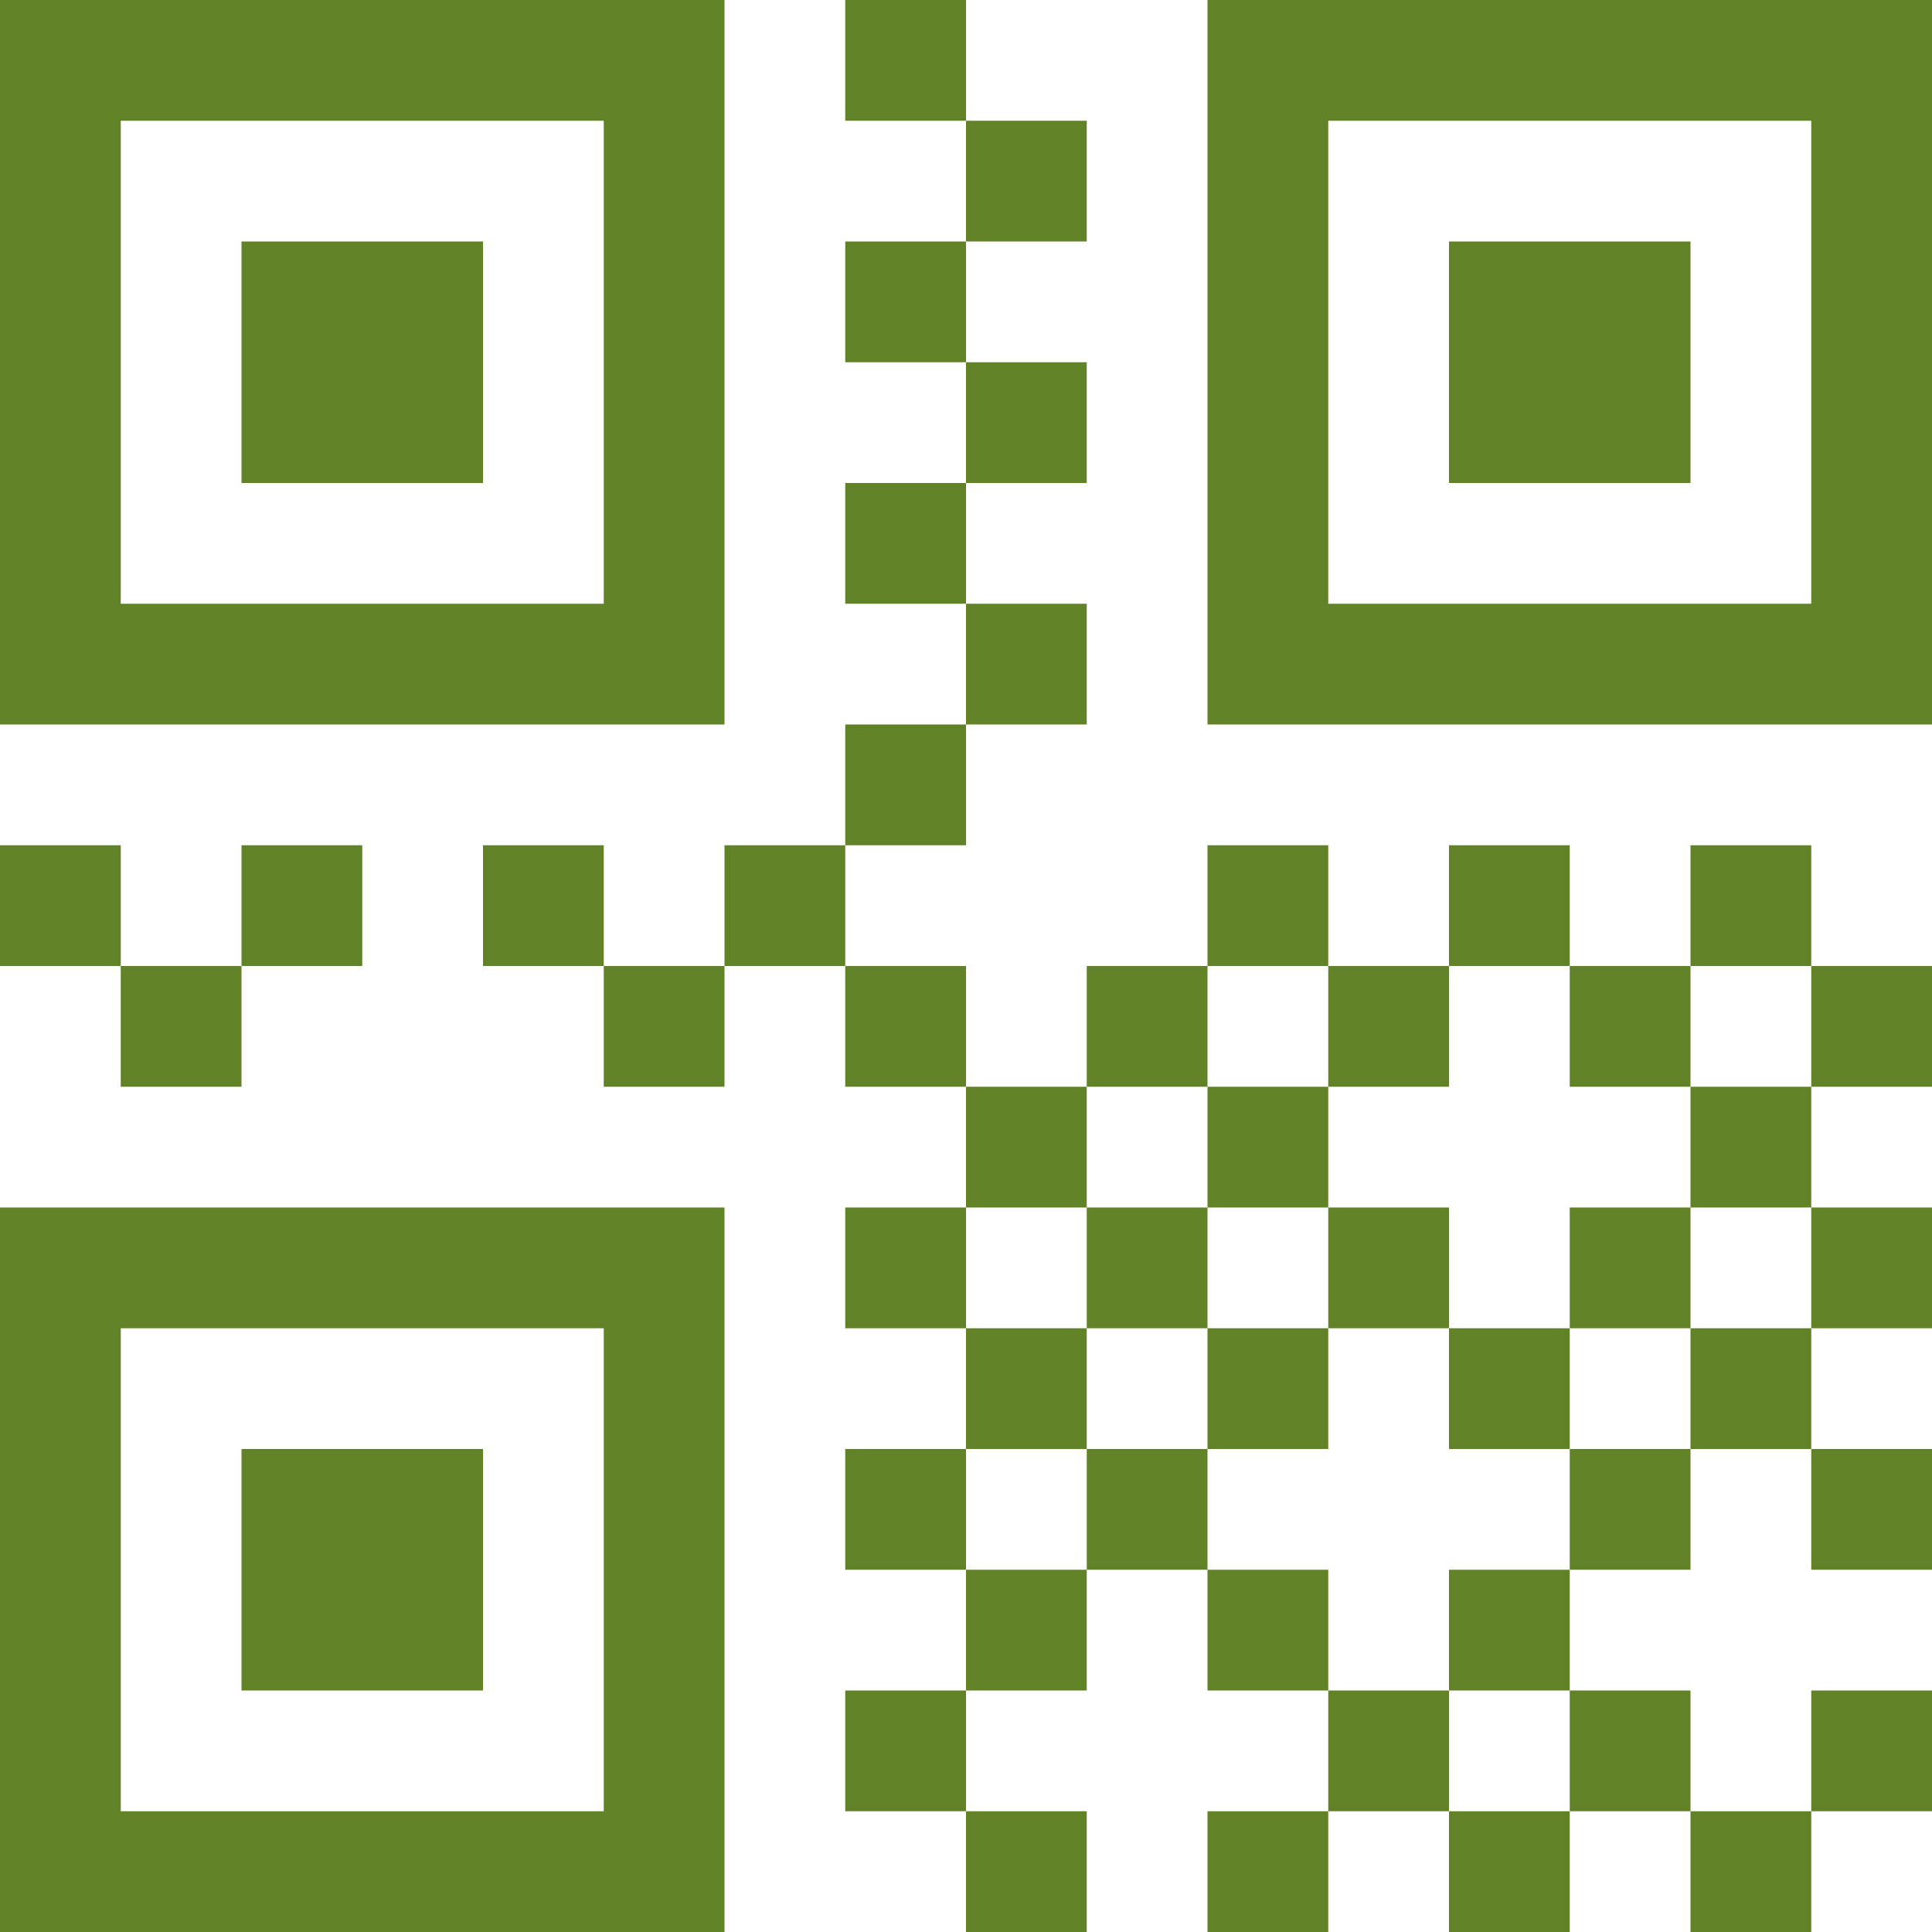 <svg xmlns="http://www.w3.org/2000/svg" width="20" height="20" viewBox="0 0 20 20">
  <path id="Icon_metro-qrcode" data-name="Icon metro-qrcode" d="M8.821,3.178h-5v5h5Zm1.25-1.25v7.5h-7.5v-7.5Zm-5,2.5h2.5v2.5h-2.5Zm16.25-1.25h-5v5h5Zm1.25-1.25v7.5h-7.5v-7.5h7.5Zm-5,2.5h2.5v2.5h-2.5Zm-8.75,11.25h-5v5h5Zm1.25-1.25v7.5h-7.5v-7.5Zm-5,2.5h2.5v2.5h-2.5Zm6.25-15h1.25v1.25h-1.25Zm1.25,1.25h1.25v1.25h-1.25Zm-1.25,1.25h1.25v1.25h-1.25Zm1.25,1.25h1.25v1.25h-1.25Zm-1.25,1.25h1.25v1.25h-1.25Zm1.25,1.25h1.25v1.25h-1.25Zm-1.25,1.25h1.25v1.25h-1.25Zm0,2.5h1.25v1.25h-1.25Zm1.25,1.25h1.25v1.25h-1.25Zm-1.25,1.25h1.25v1.25h-1.25Zm1.25,1.25h1.25v1.25h-1.25Zm-1.25,1.25h1.25v1.25h-1.25Zm1.25,1.25h1.25v1.25h-1.25Zm-1.25,1.25h1.25v1.25h-1.25Zm1.25,1.25h1.25v1.25h-1.25Zm8.75-8.75h1.25v1.25h-1.25Zm-17.5,0h1.25v1.25H3.821Zm1.25-1.25h1.25v1.25H5.071Zm-2.5,0h1.25v1.25H2.571Zm5,0h1.25v1.25H7.571Zm1.25,1.25h1.25v1.25H8.821Zm1.25-1.25h1.25v1.25h-1.25Zm3.75,1.25h1.25v1.25h-1.25Zm1.25-1.25h1.25v1.25h-1.25Zm1.25,1.25h1.25v1.25h-1.25Zm1.25-1.25h1.25v1.25h-1.25Zm1.25,1.25h1.25v1.25h-1.25Zm1.25-1.25h1.25v1.25h-1.25Zm1.25,3.75h1.25v1.25h-1.25Zm-7.5,0h1.25v1.25h-1.25Zm1.25-1.25h1.25v1.25h-1.25Zm1.25,1.25h1.25v1.25h-1.25Zm2.5,0h1.25v1.25h-1.25Zm1.25-1.25h1.25v1.25h-1.25Zm1.25,3.75h1.25v1.25h-1.25Zm-7.5,0h1.25v1.25h-1.25Zm1.25-1.25h1.25v1.25h-1.25Zm2.5,0h1.25v1.25h-1.25Zm1.25,1.25h1.25v1.25h-1.25Zm1.25-1.25h1.25v1.25h-1.25Zm1.25,3.75h1.25v1.25h-1.25Zm-6.25-1.25h1.25v1.25h-1.25Zm1.25,1.25h1.25v1.25h-1.25Zm1.25-1.25h1.25v1.25h-1.25Zm1.25,1.25h1.25v1.25h-1.25Zm-3.75,1.25h1.25v1.25h-1.25Zm2.5,0h1.25v1.25h-1.25Zm2.5,0h1.25v1.25h-1.25Z" transform="translate(-2.571 -1.928)" fill="#618226"/>
</svg>
